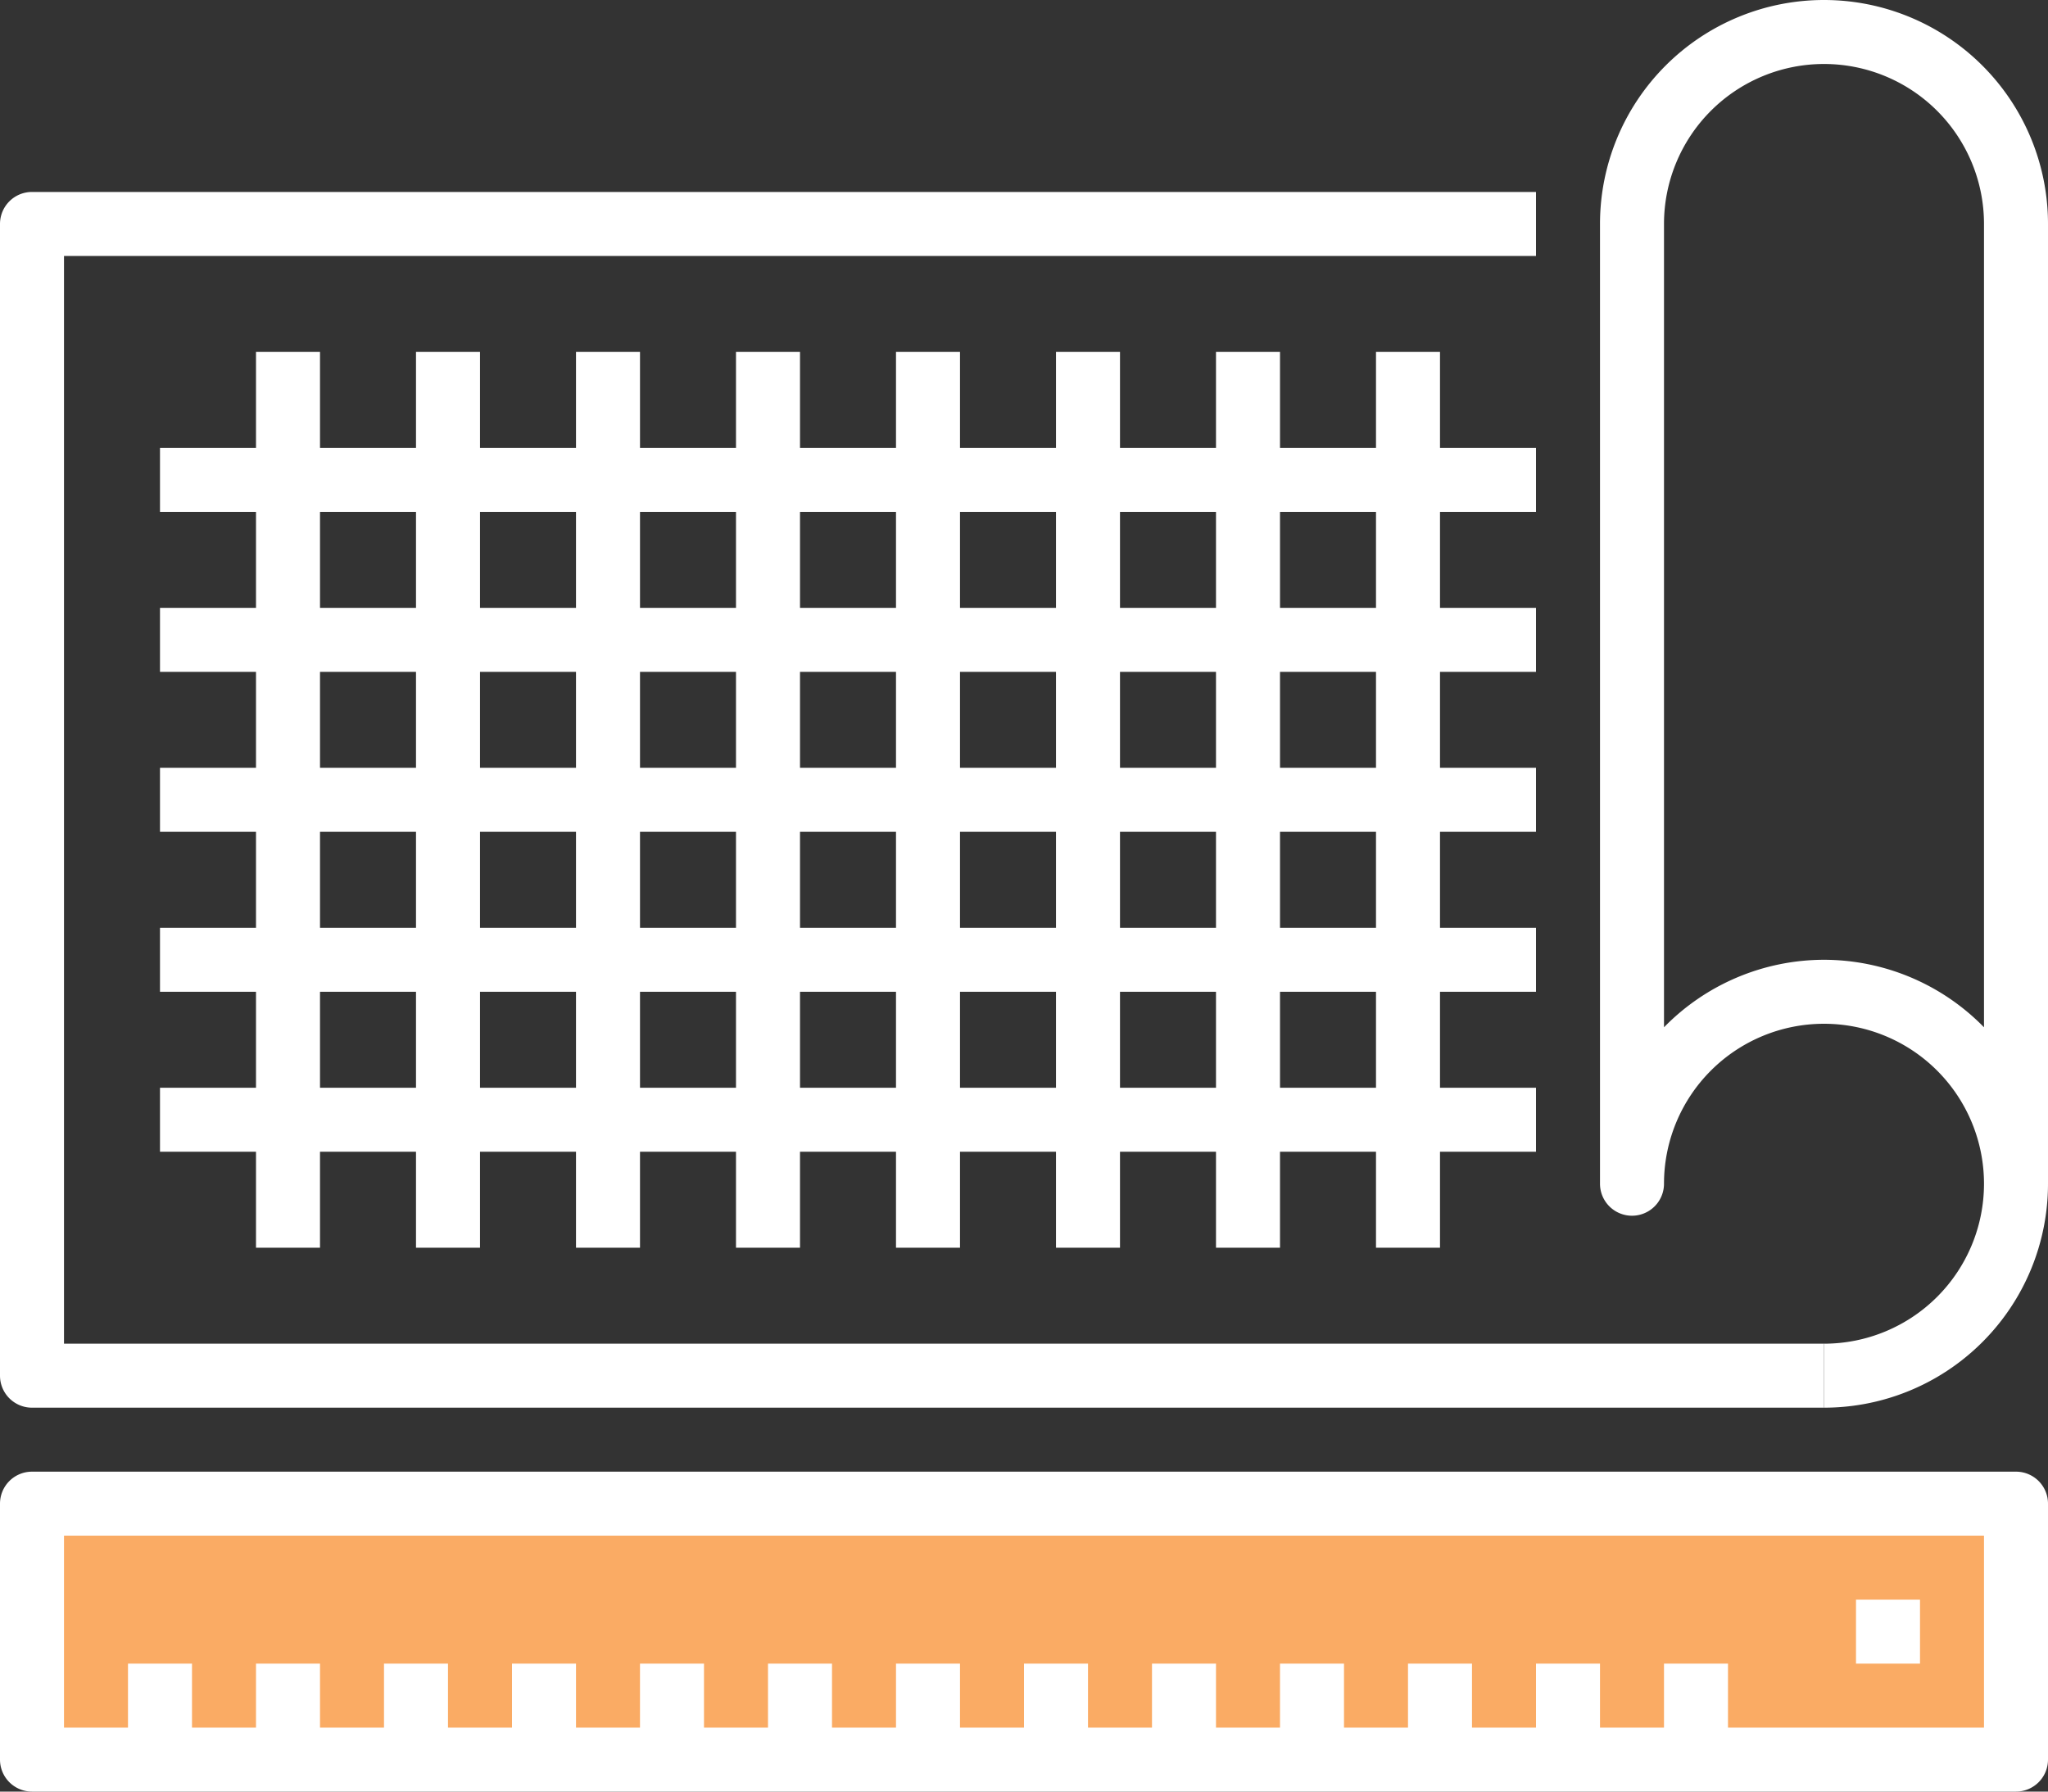 <svg xmlns="http://www.w3.org/2000/svg" viewBox="0 0 64 56"><rect x="0" y="0" width="64" height="56" fill="#333333" stroke="none"/><title>Depositphotos_78413682_2_ic</title><g data-name="Layer 2"><g data-name="Layer 1"><path d="M57 44H1a1 1 0 0 1-1-1V7a1 1 0 0 1 1-1h47v2H2v34h55z" fill="#fff"/><path d="M57 44v-2a5 5 0 1 0-5-5 1 1 0 0 1-2 0V7a7 7 0 0 1 14 0v30a7 7 0 0 1-7 7zm0-14a7 7 0 0 1 5 2.11V7a5 5 0 0 0-10 0v25.11A7 7 0 0 1 57 30z" fill="#fff"/><path fill="#fff" d="M8 11h2v28H8z"/><path fill="#fff" d="M13 11h2v28h-2z"/><path fill="#fff" d="M23 11h2v28h-2z"/><path fill="#fff" d="M18 11h2v28h-2z"/><path fill="#fff" d="M33 11h2v28h-2z"/><path fill="#fff" d="M28 11h2v28h-2z"/><path fill="#fff" d="M38 11h2v28h-2z"/><path fill="#fff" d="M43 11h2v28h-2z"/><path fill="#fff" d="M5 19h43v2H5z"/><path fill="#fff" d="M5 14h43v2H5z"/><path fill="#fff" d="M5 24h43v2H5z"/><path fill="#fff" d="M5 29h43v2H5z"/><path fill="#fff" d="M5 34h43v2H5z"/><path fill="#faab64" d="M1 47h62v8H1z"/><path d="M63 56H1a1 1 0 0 1-1-1v-8a1 1 0 0 1 1-1h62a1 1 0 0 1 1 1v8a1 1 0 0 1-1 1zM2 54h60v-6H2z" fill="#fff"/><path fill="#fff" d="M4 52h2v3H4z"/><path fill="#fff" d="M8 52h2v3H8z"/><path fill="#fff" d="M12 52h2v3h-2z"/><path fill="#fff" d="M16 52h2v3h-2z"/><path fill="#fff" d="M20 52h2v3h-2z"/><path fill="#fff" d="M24 52h2v3h-2z"/><path fill="#fff" d="M28 52h2v3h-2z"/><path fill="#fff" d="M32 52h2v3h-2z"/><path fill="#fff" d="M36 52h2v3h-2z"/><path fill="#fff" d="M40 52h2v3h-2z"/><path fill="#fff" d="M44 52h2v3h-2z"/><path fill="#fff" d="M48 52h2v3h-2z"/><path fill="#fff" d="M52 52h2v3h-2z"/><path fill="#fff" d="M58 50h2v2h-2z"/></g></g></svg>